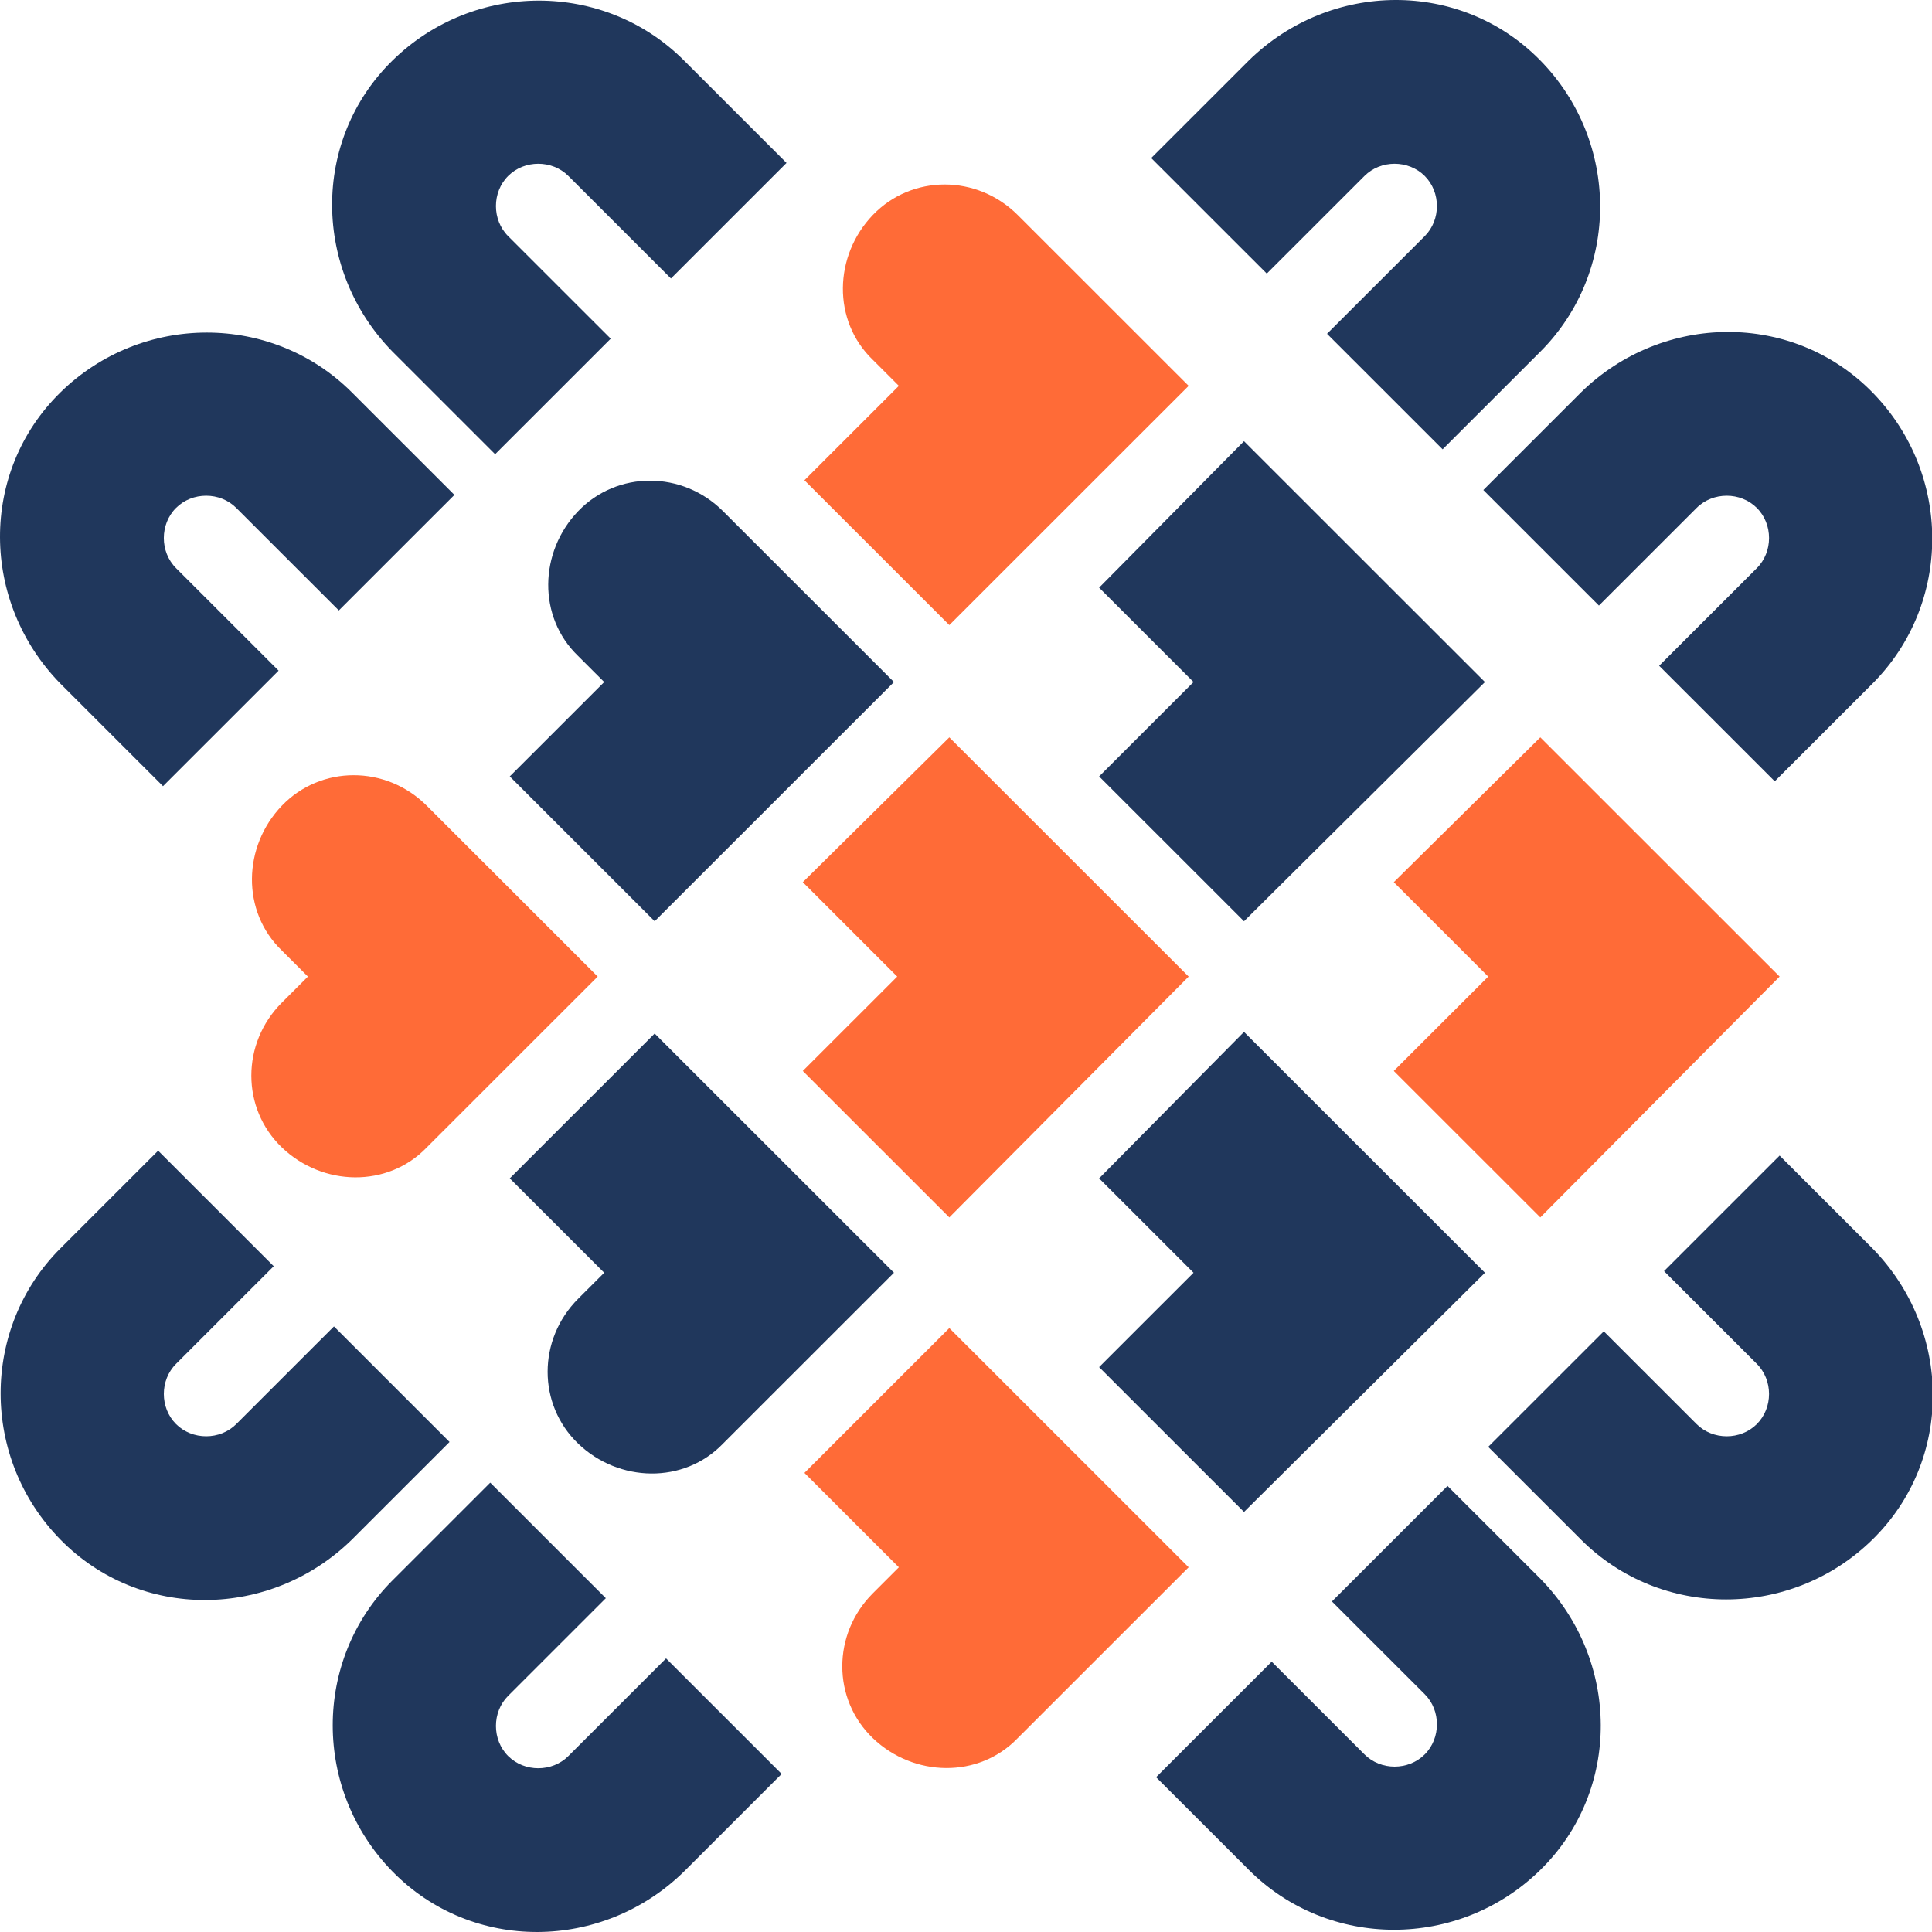 <svg width="192" height="192" viewBox="0 0 192 192" fill="none" xmlns="http://www.w3.org/2000/svg">
<path d="M135.6 17.486C137.218 15.869 139.969 15.869 141.587 17.486C143.204 19.103 143.204 21.852 141.587 23.469L131.879 33.172L143.366 44.654L153.074 34.951C161.001 27.027 161.001 14.09 153.074 6.004C145.146 -2.082 132.203 -1.92 124.113 6.004L114.406 15.707L125.893 27.189L135.6 17.486Z" fill="#20375C"/>
<path d="M23.481 141.523C21.863 143.14 19.112 143.14 17.494 141.523C15.877 139.906 15.877 137.157 17.494 135.54L27.202 125.836L15.715 114.354L6.007 124.058C-1.92 131.982 -1.92 144.919 6.007 153.005C13.935 161.091 26.878 160.929 34.968 153.005L44.675 143.302L33.188 131.82L23.481 141.523Z" fill="#20375C"/>
<path d="M56.485 174.514C54.867 176.131 52.117 176.131 50.499 174.514C48.881 172.897 48.881 170.148 50.499 168.53L60.206 158.827L48.719 147.345L39.012 157.049C31.084 164.973 31.084 177.91 39.012 185.996C46.939 194.082 59.883 193.92 67.972 185.996L77.68 176.293L66.192 164.811L56.485 174.514Z" fill="#20375C"/>
<path d="M157.12 38.995L147.412 48.698L158.899 60.18L168.607 50.477C170.224 48.859 172.975 48.859 174.593 50.477C176.211 52.094 176.211 54.843 174.593 56.46L164.885 66.163L176.373 77.645L186.08 67.942C194.008 60.018 194.008 47.08 186.08 38.995C178.152 30.909 165.209 31.07 157.12 38.995Z" fill="#20375C"/>
<path d="M17.494 56.46C15.876 54.843 15.876 52.093 17.494 50.476C19.112 48.859 21.862 48.859 23.48 50.476L33.673 60.664L45.16 49.182L34.967 38.994C27.039 31.07 14.096 31.07 6.007 38.994C-2.083 46.918 -1.921 59.856 6.007 67.942L16.199 78.13L27.686 66.648L17.494 56.46Z" fill="#20375C"/>
<path d="M141.588 168.368C143.206 169.986 143.206 172.735 141.588 174.352C139.97 175.969 137.22 175.969 135.602 174.352L126.38 165.134L114.893 176.616L124.115 185.834C132.042 193.758 144.986 193.758 153.075 185.834C161.165 177.91 161.003 164.972 153.075 156.886L143.853 147.669L132.366 159.151L141.588 168.368Z" fill="#20375C"/>
<path d="M50.499 23.469C48.881 21.852 48.881 19.103 50.499 17.486C52.117 15.869 54.867 15.869 56.485 17.486L66.678 27.674L78.165 16.192L67.972 6.004C60.045 -1.92 47.102 -1.92 39.012 6.004C30.922 13.928 31.084 26.866 39.012 34.951L49.205 45.14L60.692 33.658L50.499 23.469Z" fill="#20375C"/>
<path d="M174.592 135.54C176.21 137.157 176.21 139.906 174.592 141.524C172.974 143.141 170.224 143.141 168.606 141.524L159.384 132.306L147.897 143.788L157.119 153.006C165.047 160.93 177.99 160.93 186.079 153.006C194.169 145.081 194.007 132.144 186.079 124.058L176.857 114.84L165.37 126.322L174.592 135.54Z" fill="#20375C"/>
<path d="M123.628 102.549L109.229 117.104L118.612 126.484L109.229 135.863L123.628 150.256L147.573 126.484L133.012 111.929L123.628 102.549Z" fill="#20375C"/>
<path d="M147.897 97.051L138.513 106.43L153.074 120.985L176.857 97.051L162.458 82.658L153.074 73.278L138.513 87.671L147.897 97.051Z" fill="#FF6B37"/>
<path d="M94.343 73.278L79.782 87.671L89.166 97.051L79.782 106.43L94.343 120.985L118.127 97.051L103.727 82.658L94.343 73.278Z" fill="#FF6B37"/>
<path d="M118.127 155.755L103.728 141.362L94.344 131.982L79.944 146.375L89.328 155.755L86.74 158.342C82.695 162.385 82.695 168.854 86.74 172.735C90.784 176.616 97.256 176.778 101.139 172.735L118.289 155.593L118.127 155.755Z" fill="#FF6B37"/>
<path d="M59.398 97.051L44.999 82.658L42.41 80.071C38.365 76.028 31.894 76.028 28.011 80.071C24.128 84.114 23.966 90.582 28.011 94.464L30.599 97.051L28.011 99.638C23.966 103.681 23.966 110.15 28.011 114.031C32.055 117.913 38.527 118.074 42.41 114.031L59.56 96.889L59.398 97.051Z" fill="#FF6B37"/>
<path d="M118.127 38.347L103.728 23.954L101.139 21.367C97.094 17.324 90.623 17.324 86.74 21.367C82.857 25.41 82.695 31.879 86.74 35.76L89.328 38.347L79.944 47.727L94.344 62.12L118.127 38.347Z" fill="#FF6B37"/>
<path d="M88.843 67.78L74.443 53.387L71.855 50.8C67.81 46.757 61.338 46.757 57.455 50.8C53.572 54.843 53.411 61.311 57.455 65.193L60.044 67.78L50.66 77.16L65.059 91.553L88.843 67.78Z" fill="#20375C"/>
<path d="M88.843 126.484L74.443 112.091L65.059 102.711L50.66 117.104L60.044 126.484L57.455 129.071C53.411 133.114 53.411 139.583 57.455 143.464C61.5 147.345 67.972 147.507 71.855 143.464L89.004 126.322L88.843 126.484Z" fill="#20375C"/>
<path d="M123.628 43.846L109.229 58.4L118.612 67.78L109.229 77.16L123.628 91.553L147.573 67.78L133.012 53.225L123.628 43.846Z" fill="#20375C"/>
</svg>
